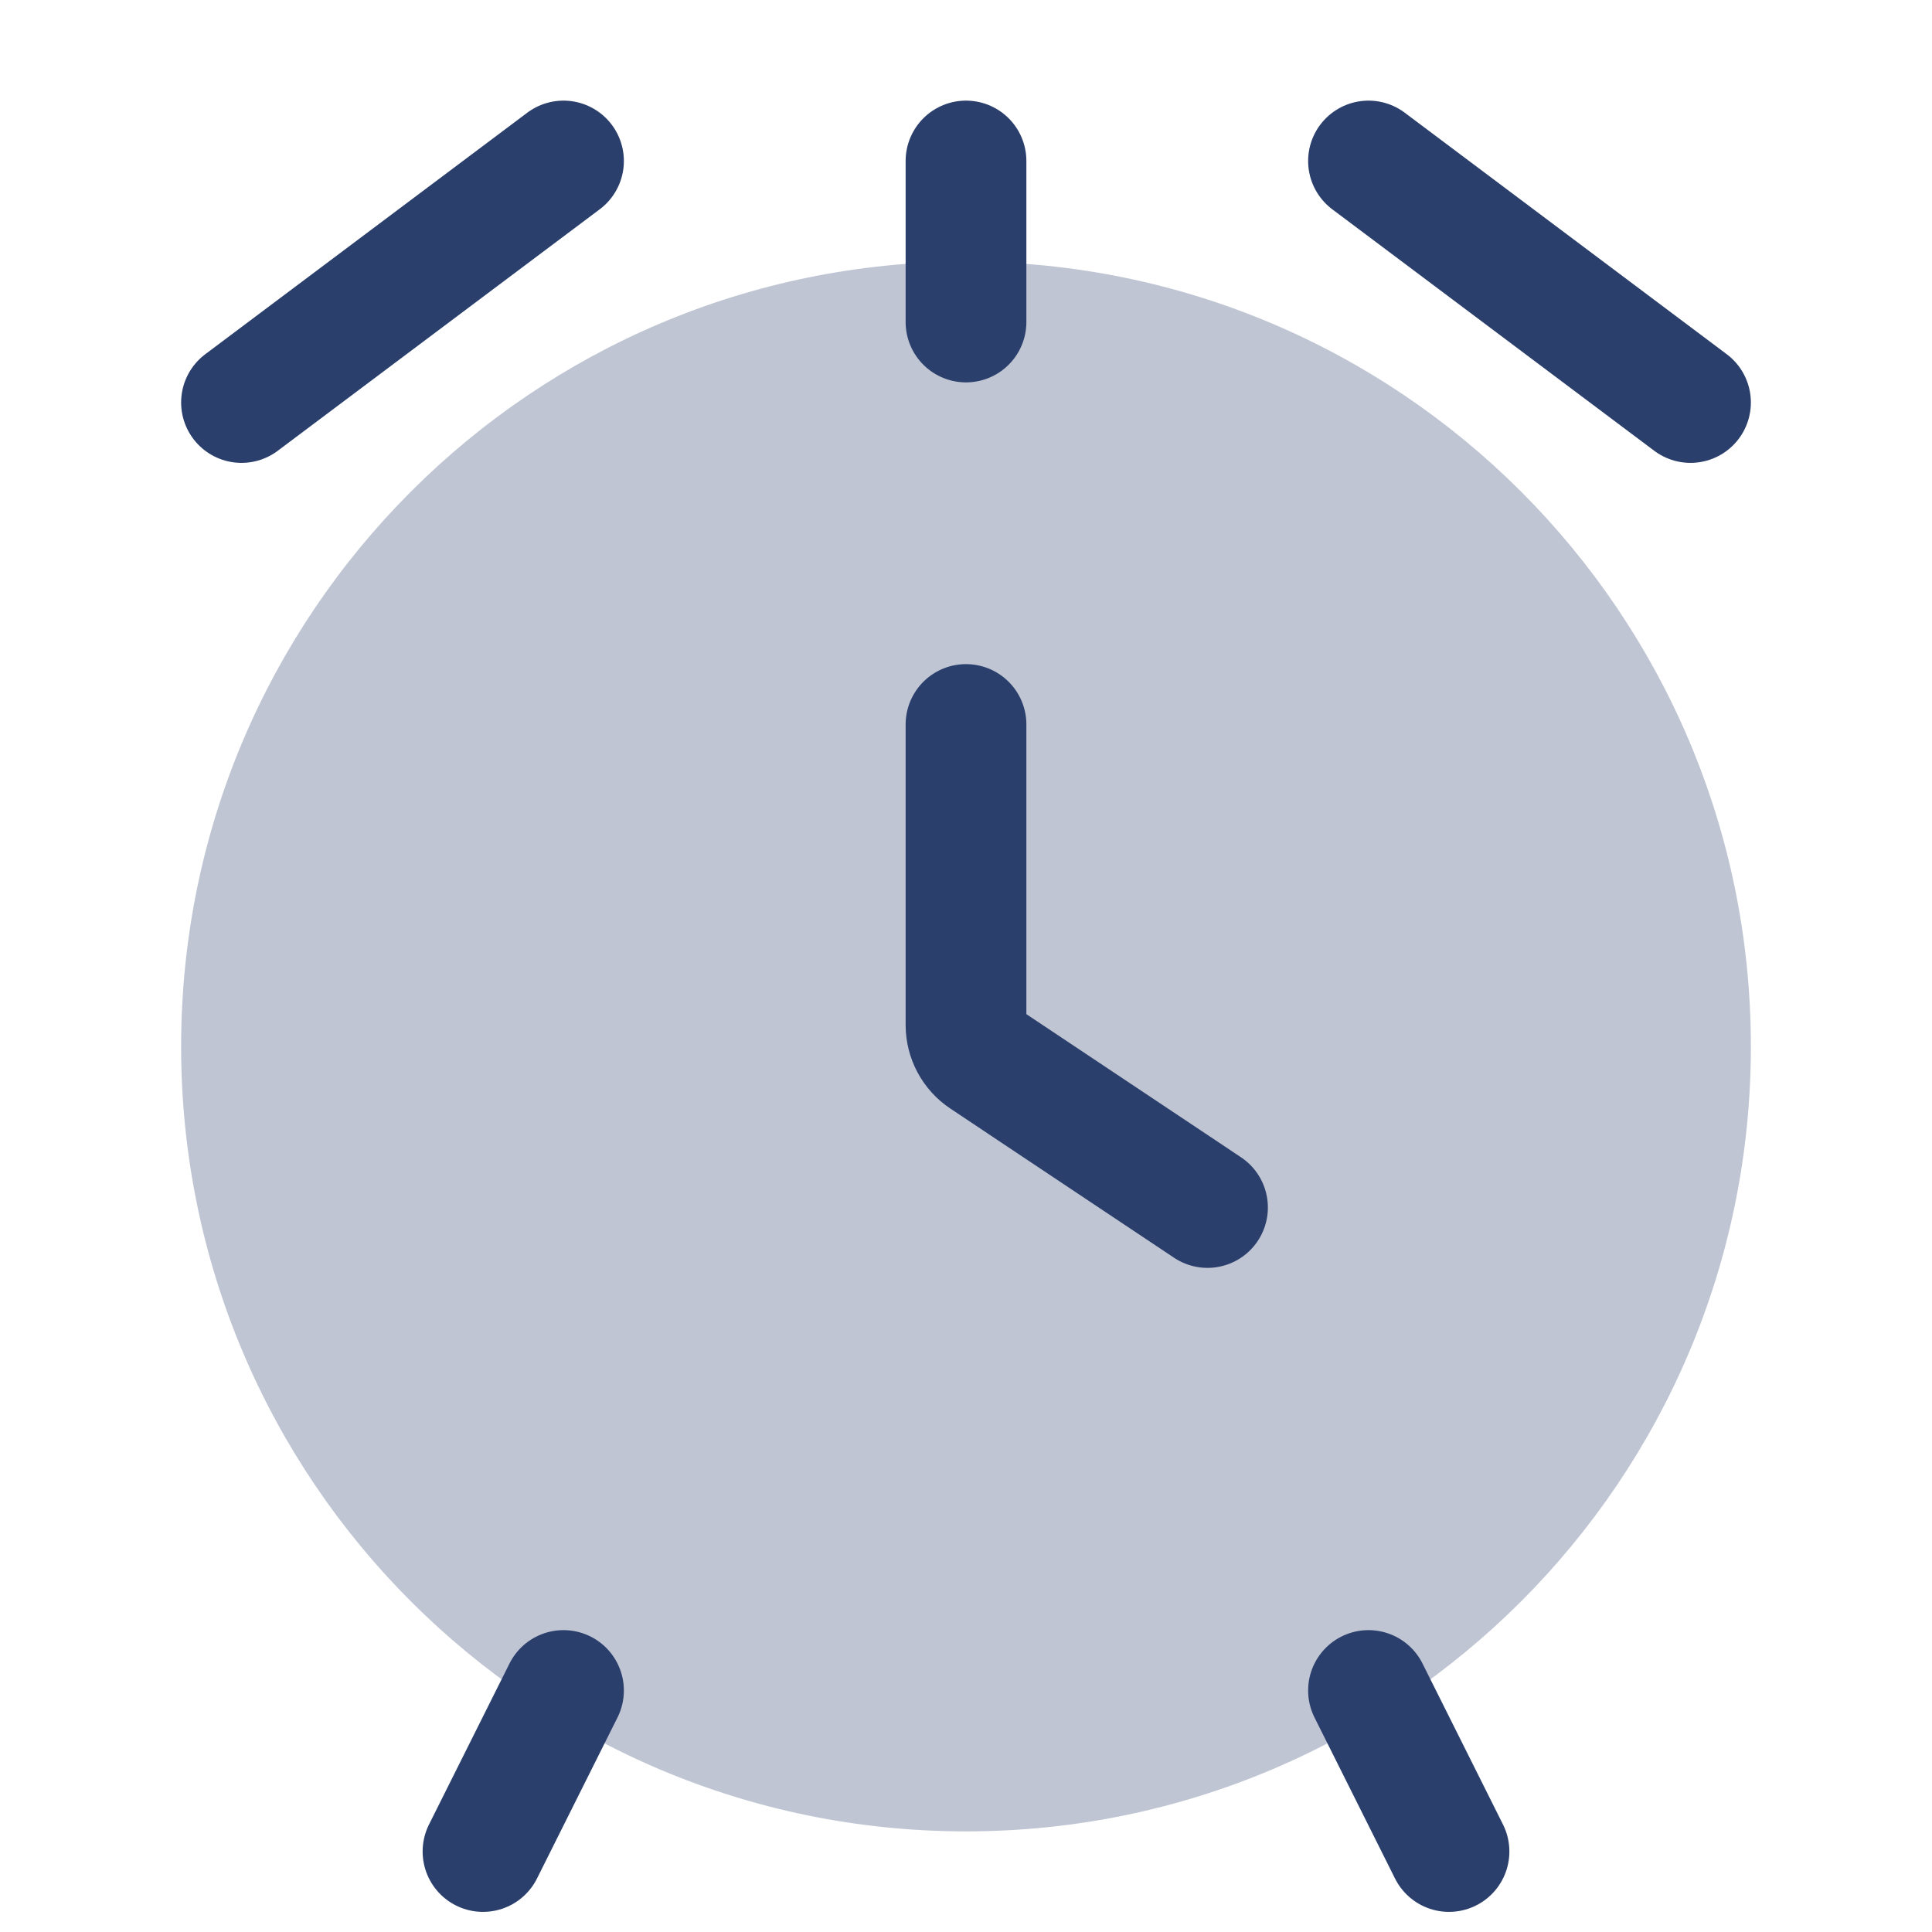<svg width="24" height="24" viewBox="0 0 24 24" fill="none" xmlns="http://www.w3.org/2000/svg">
<path opacity="0.3" d="M12 3.25C17.385 3.25 21.75 7.615 21.75 13C21.75 18.385 17.385 22.75 12 22.75C6.615 22.75 2.25 18.385 2.25 13C2.25 7.615 6.615 3.25 12 3.25Z" fill="#2B3F6C"/>
<path d="M12 9V12.732C12 12.9 12.084 13.056 12.223 13.148L15 15" stroke="#2B3F6C" stroke-width="1.5" stroke-linecap="round"/>
<path d="M17 2L21 5" stroke="#2B3F6C" stroke-width="1.5" stroke-linecap="round"/>
<path d="M12 2L12 4" stroke="#2B3F6C" stroke-width="1.5" stroke-linecap="round"/>
<path d="M17 21L18 23" stroke="#2B3F6C" stroke-width="1.5" stroke-linecap="round"/>
<path d="M7 21L6 23" stroke="#2B3F6C" stroke-width="1.5" stroke-linecap="round"/>
<path d="M7 2L3 5" stroke="#2B3F6C" stroke-width="1.5" stroke-linecap="round"/>
</svg>
